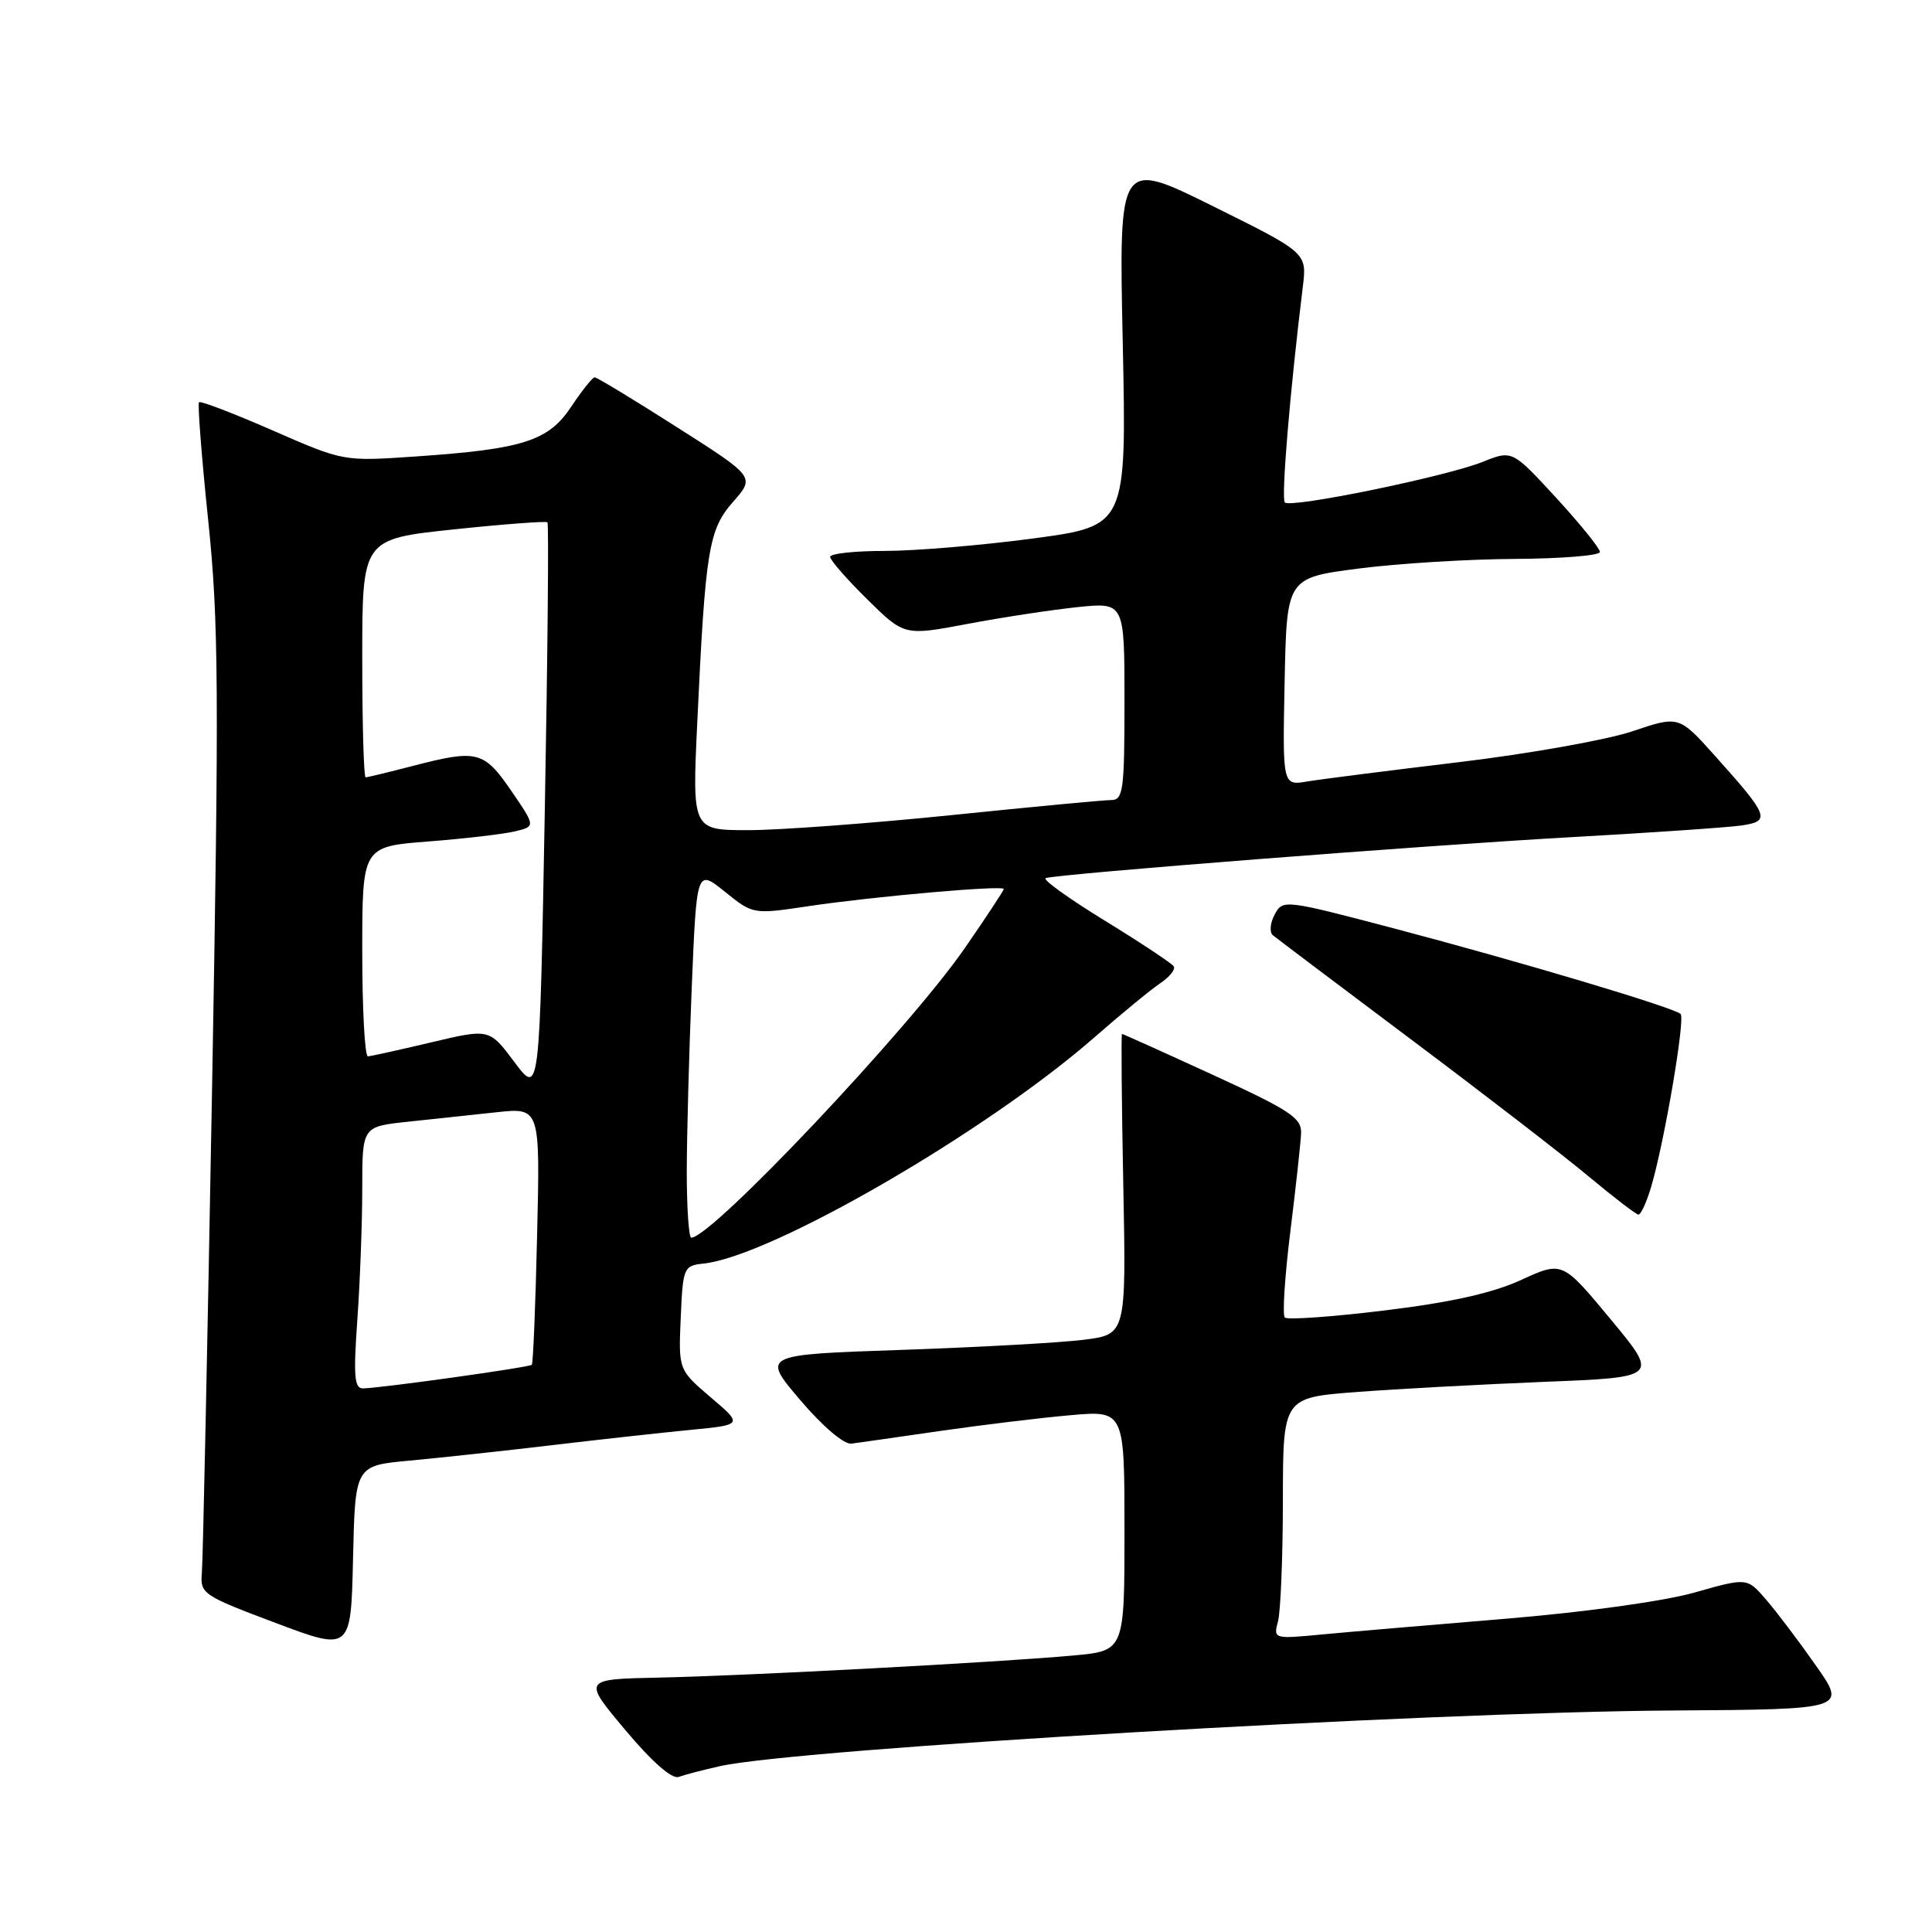 <?xml version="1.0" encoding="UTF-8" standalone="no"?>
<!DOCTYPE svg PUBLIC "-//W3C//DTD SVG 1.1//EN" "http://www.w3.org/Graphics/SVG/1.1/DTD/svg11.dtd" >
<svg xmlns="http://www.w3.org/2000/svg" xmlns:xlink="http://www.w3.org/1999/xlink" version="1.1" viewBox="0 0 256 256">
 <g >
 <path fill="currentColor"
d=" M 95.42 234.02 C 105.79 231.71 188.75 226.86 221.60 226.65 C 244.70 226.50 244.70 226.50 240.60 220.67 C 238.35 217.46 235.38 213.53 234.00 211.94 C 231.50 209.04 231.50 209.04 224.53 211.02 C 220.47 212.17 210.02 213.62 199.53 214.49 C 189.61 215.31 178.62 216.25 175.11 216.58 C 168.78 217.18 168.72 217.17 169.34 214.84 C 169.69 213.56 169.98 206.35 169.99 198.84 C 170.00 185.19 170.00 185.19 179.75 184.45 C 185.11 184.04 196.32 183.44 204.65 183.10 C 219.80 182.50 219.80 182.50 213.41 174.80 C 207.02 167.10 207.02 167.10 201.56 169.60 C 197.77 171.34 192.27 172.57 183.48 173.64 C 176.53 174.49 170.58 174.91 170.24 174.58 C 169.91 174.25 170.24 169.14 170.97 163.24 C 171.70 157.33 172.35 151.45 172.40 150.17 C 172.49 148.14 170.98 147.14 160.70 142.42 C 154.21 139.44 148.79 137.00 148.67 137.00 C 148.55 137.00 148.62 145.96 148.84 156.91 C 149.23 176.83 149.23 176.83 143.57 177.53 C 140.46 177.92 129.59 178.52 119.42 178.87 C 100.92 179.50 100.92 179.50 106.02 185.50 C 109.01 189.01 111.83 191.41 112.81 191.29 C 113.74 191.17 119.00 190.42 124.50 189.62 C 130.00 188.83 137.76 187.88 141.75 187.53 C 149.00 186.88 149.00 186.88 149.00 202.81 C 149.00 218.74 149.00 218.74 142.25 219.36 C 132.28 220.27 99.02 222.04 87.35 222.29 C 77.20 222.50 77.20 222.50 82.85 229.23 C 86.38 233.44 89.03 235.77 89.92 235.45 C 90.70 235.17 93.18 234.52 95.42 234.02 Z  M 54.28 193.54 C 58.25 193.17 66.67 192.26 73.00 191.51 C 79.33 190.76 87.64 189.84 91.47 189.47 C 98.45 188.79 98.45 188.79 94.17 185.15 C 89.90 181.50 89.90 181.50 90.20 174.61 C 90.49 167.93 90.59 167.71 93.22 167.43 C 102.18 166.49 130.65 150.01 145.00 137.47 C 148.57 134.34 152.51 131.11 153.74 130.28 C 154.97 129.46 155.78 128.45 155.53 128.05 C 155.28 127.65 151.15 124.91 146.36 121.97 C 141.56 119.03 138.06 116.50 138.57 116.35 C 140.49 115.78 188.24 112.06 207.50 110.97 C 218.50 110.36 228.97 109.64 230.76 109.38 C 234.66 108.81 234.40 108.13 227.25 100.16 C 222.46 94.82 222.46 94.82 216.30 96.90 C 212.91 98.04 202.57 99.88 193.32 100.99 C 184.07 102.10 175.02 103.25 173.22 103.55 C 169.94 104.10 169.94 104.10 170.22 90.34 C 170.50 76.57 170.50 76.57 180.00 75.34 C 185.22 74.66 194.56 74.09 200.75 74.06 C 206.94 74.02 212.00 73.61 212.00 73.14 C 212.00 72.66 209.38 69.43 206.19 65.95 C 200.37 59.63 200.37 59.63 196.44 61.21 C 191.54 63.16 171.04 67.37 170.25 66.58 C 169.74 66.07 170.92 51.89 172.63 38.00 C 173.18 33.50 173.18 33.50 160.72 27.32 C 148.25 21.14 148.25 21.14 148.77 45.41 C 149.28 69.69 149.28 69.69 136.89 71.35 C 130.08 72.26 121.24 73.00 117.25 73.00 C 113.26 73.00 110.00 73.35 110.00 73.79 C 110.00 74.22 112.21 76.75 114.91 79.41 C 119.82 84.25 119.82 84.25 128.16 82.68 C 132.75 81.81 139.31 80.81 142.75 80.45 C 149.00 79.80 149.00 79.80 149.00 92.90 C 149.00 104.71 148.83 106.00 147.25 106.01 C 146.29 106.01 136.75 106.91 126.06 108.01 C 115.37 109.10 103.27 110.00 99.17 110.00 C 91.72 110.00 91.72 110.00 92.39 95.75 C 93.47 72.75 93.89 70.19 97.16 66.47 C 100.04 63.19 100.04 63.19 89.69 56.60 C 84.00 52.97 79.10 50.00 78.80 50.00 C 78.51 50.00 77.12 51.74 75.71 53.86 C 72.68 58.44 69.34 59.51 55.00 60.49 C 45.50 61.14 45.50 61.14 36.12 57.03 C 30.96 54.78 26.57 53.09 26.37 53.30 C 26.17 53.50 26.71 60.51 27.58 68.88 C 28.98 82.27 29.04 91.34 28.09 144.79 C 27.49 178.18 26.89 206.80 26.75 208.39 C 26.51 211.18 26.83 211.40 36.50 215.04 C 46.50 218.80 46.50 218.80 46.78 206.50 C 47.06 194.20 47.06 194.20 54.28 193.54 Z  M 218.79 157.25 C 220.54 151.33 223.33 134.99 222.69 134.36 C 221.85 133.52 201.59 127.47 184.75 123.03 C 170.16 119.19 169.98 119.17 168.90 121.18 C 168.30 122.30 168.19 123.53 168.66 123.92 C 169.12 124.31 177.38 130.53 187.00 137.75 C 196.62 144.96 207.20 153.12 210.50 155.88 C 213.80 158.63 216.77 160.91 217.09 160.94 C 217.42 160.97 218.18 159.31 218.79 157.25 Z  M 47.35 174.85 C 47.71 169.81 48.00 162.00 48.00 157.49 C 48.00 149.28 48.00 149.28 54.00 148.64 C 57.30 148.29 62.60 147.72 65.78 147.38 C 71.57 146.76 71.57 146.76 71.17 163.63 C 70.96 172.91 70.64 180.65 70.47 180.84 C 70.16 181.18 50.64 183.91 48.10 183.97 C 46.95 183.99 46.82 182.34 47.35 174.85 Z  M 91.00 155.25 C 91.01 150.44 91.30 139.45 91.66 130.83 C 92.31 115.15 92.31 115.15 96.05 118.16 C 99.79 121.17 99.79 121.17 107.14 120.07 C 115.88 118.77 133.00 117.27 133.00 117.80 C 133.00 118.00 130.69 121.51 127.87 125.59 C 120.48 136.29 94.30 164.00 91.60 164.00 C 91.27 164.00 91.00 160.06 91.00 155.25 Z  M 68.17 140.74 C 64.85 136.29 64.85 136.29 57.17 138.11 C 52.95 139.11 49.16 139.95 48.75 139.97 C 48.34 139.98 48.00 133.74 48.00 126.09 C 48.00 112.18 48.00 112.18 56.75 111.50 C 61.56 111.13 66.73 110.52 68.24 110.16 C 70.97 109.50 70.97 109.50 67.74 104.78 C 64.11 99.49 63.23 99.27 54.66 101.50 C 51.49 102.32 48.70 103.00 48.45 103.00 C 48.20 103.00 48.00 95.90 48.00 87.21 C 48.00 71.43 48.00 71.43 60.11 70.15 C 66.76 69.45 72.36 69.03 72.54 69.21 C 72.73 69.39 72.57 86.56 72.19 107.36 C 71.50 145.18 71.50 145.18 68.17 140.74 Z "/>
</g>
</svg>